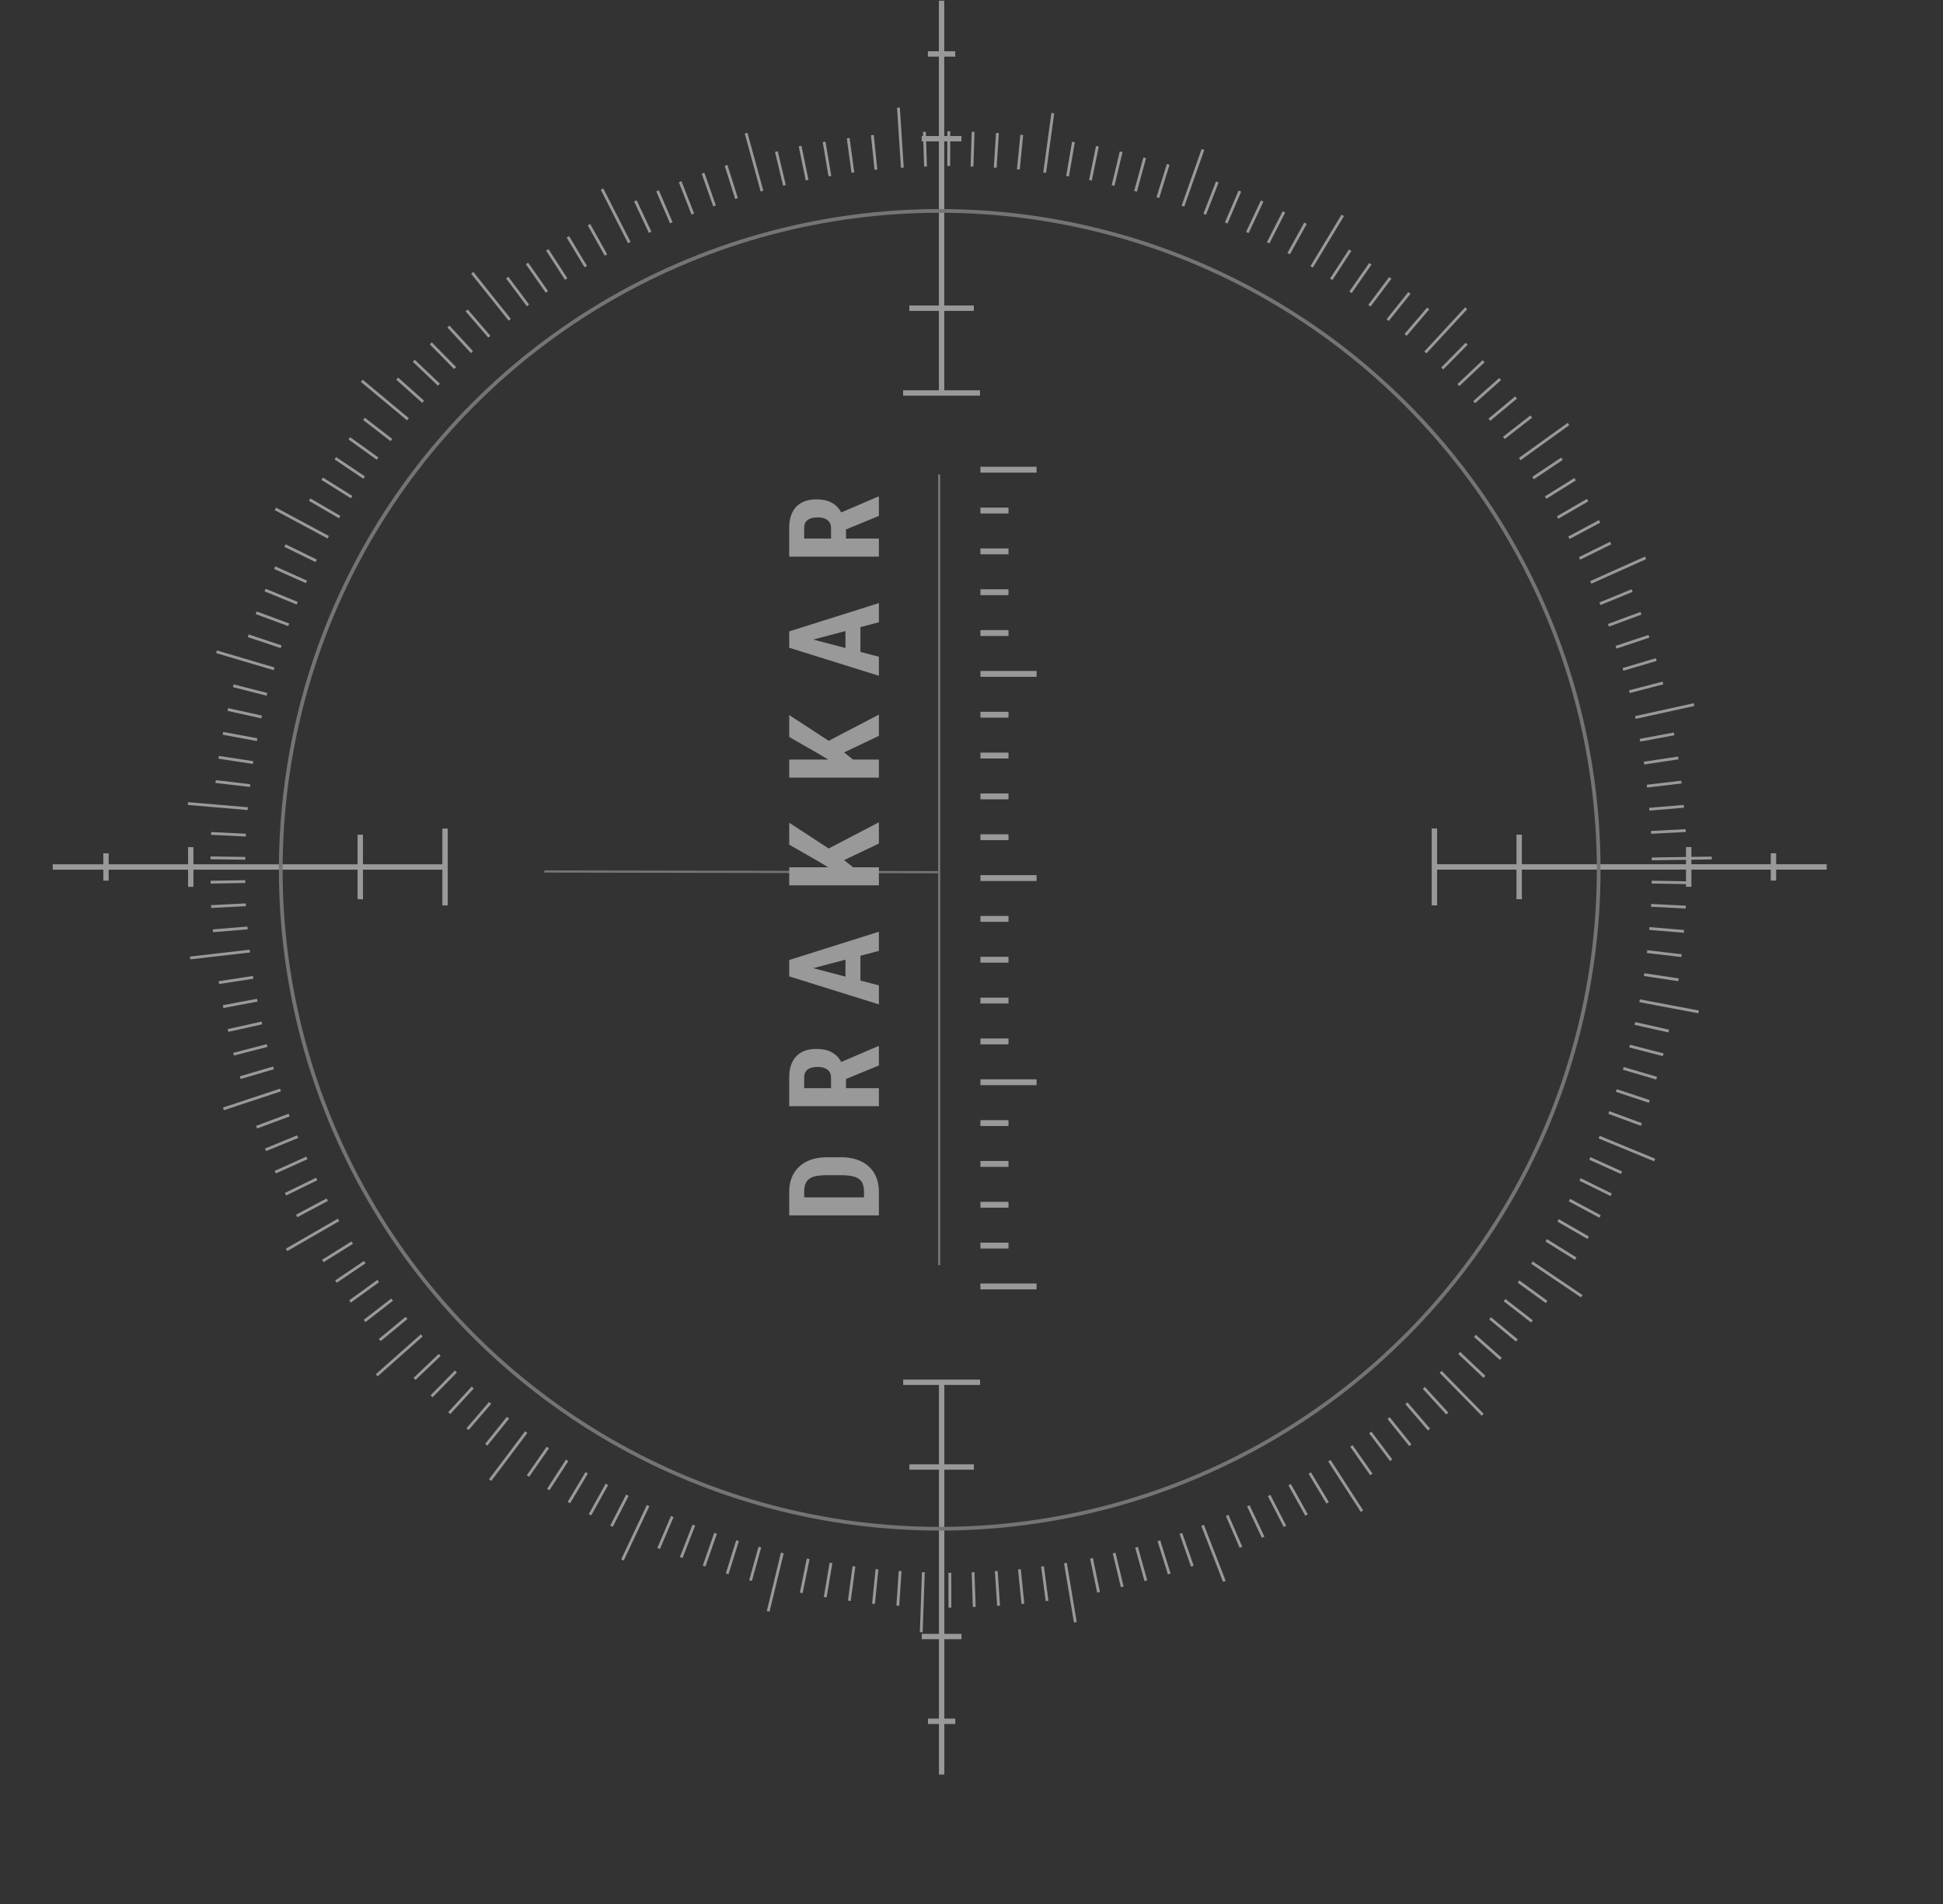 <svg width="650" height="637" fill="none" xmlns="http://www.w3.org/2000/svg"><rect width="100%" height="100%" fill="#333333" stroke="none"/><g opacity=".5"><path d="M302.125 131.472h25.721M304.201 103.112h21.575M308.346 46.404h13.286M310.415 18.05h9.141M314.986 131.472V.229M327.87 462.451h-25.727M325.794 490.805h-21.575M321.649 547.518h-13.286M319.574 575.872h-9.135M315.009 462.451v131.242M479.861 277.179V302.9M508.215 279.255v21.575M564.928 283.399V296.68M593.282 285.469v9.141M479.861 290.039h131.242M148.881 302.918v-25.721M120.522 300.848v-21.575M63.814 296.703v-13.286M35.46 294.628v-9.141M148.882 290.057H17.64" stroke="#fff" stroke-width="1.799" stroke-miterlimit="10"/><circle cx="221.065" cy="221.065" r="220.445" transform="matrix(-1 0 0 1 535.436 69.938)" stroke="#B5B5B5" stroke-width="1.24"/><path stroke="#B5B5B5" stroke-width=".742" d="M314.183 158.724V423.28M182.092 291.557l132.461.241"/><path stroke="#fff" stroke-width="1.964" d="M346.768 157.141h-18.786M337.375 170.804h-9.393M337.375 184.466h-9.393M337.375 198.128h-9.393M337.375 211.791h-9.393M346.768 225.453h-18.786M337.375 239.115h-9.393M337.375 252.777h-9.393M337.375 266.44h-9.393M337.375 280.102h-9.393M346.768 293.764h-18.786M346.768 293.764h-18.786M337.375 307.426h-9.393M337.375 321.089h-9.393M337.375 334.751h-9.393M337.375 348.413h-9.393M346.768 362.075h-18.786M337.375 375.738h-9.393M337.375 389.4h-9.393M337.375 403.062h-9.393M337.375 416.725h-9.393M346.768 430.387h-18.786"/><path d="M294.025 398.797v5.296l-4.987-.041v-5.255c0-1.456-.261-2.589-.783-3.4-.522-.81-1.346-1.38-2.473-1.71-1.126-.344-2.603-.515-4.43-.515h-4.678c-1.388 0-2.562.089-3.524.268-.976.178-1.759.48-2.349.906a3.767 3.767 0 0 0-1.34 1.711c-.288.714-.433 1.6-.433 2.658v5.482h-5.007v-5.482c0-1.731.282-3.304.845-4.719a9.977 9.977 0 0 1 2.473-3.647c1.071-1.017 2.397-1.8 3.977-2.35 1.58-.549 3.379-.824 5.399-.824h4.637c2.033 0 3.832.275 5.399.824 1.566.55 2.891 1.333 3.977 2.35 1.071 1.002 1.889 2.218 2.452 3.647.563 1.429.845 3.029.845 4.801Zm-30.004 1.793h30.004v6.038h-30.004v-6.038Zm0-30.506v-9.624c0-2.006.343-3.716 1.03-5.131s1.704-2.5 3.05-3.256c1.346-.756 3.009-1.133 4.987-1.133 1.621 0 3.009.219 4.163.659 1.14.44 2.095 1.065 2.864 1.875.756.811 1.36 1.779 1.814 2.906l1.092 1.834v7.81l-5.008.021v-5.42c0-.824-.178-1.504-.536-2.04-.371-.55-.886-.955-1.545-1.216-.673-.275-1.456-.412-2.349-.412-.948 0-1.759.123-2.432.371-.687.233-1.209.611-1.566 1.133-.371.508-.557 1.175-.557 1.999v3.586h24.997v6.038h-30.004Zm30.004-13.622-13.374 5.502-.021-6.326 13.106-5.626h.289v6.45Zm-24.646-33.247 24.646 6.45v6.367l-30.004-9.376v-3.977l5.358.536Zm24.646-5.09-24.646 6.491-5.358.598v-4.039l30.004-9.459v6.409Zm-11.19-.227h5.008v13.539h-5.008v-13.539Zm-18.814-27.745h30.004v6.038h-30.004v-6.038Zm0-14.899 14.899 9.726 7.418 5.956-6.037 1.154-6.43-3.854-9.85-5.646v-7.336Zm30.004 6.965-13.786 6.553-3.916-4.431 17.702-9.232v7.11Zm-30.004-28.096h30.004v6.038h-30.004v-6.038Zm0-14.899 14.899 9.727 7.418 5.955-6.037 1.154-6.43-3.853-9.85-5.647v-7.336Zm30.004 6.965-13.786 6.554-3.916-4.431 17.702-9.232v7.109Zm-24.646-32.917 24.646 6.45v6.367l-30.004-9.376v-3.977l5.358.536Zm24.646-5.09-24.646 6.491-5.358.598v-4.039l30.004-9.459v6.409Zm-11.19-.227h5.008v13.539h-5.008v-13.539Zm-18.814-21.728v-9.624c0-2.005.343-3.716 1.03-5.131s1.704-2.5 3.05-3.256c1.346-.755 3.009-1.133 4.987-1.133 1.621 0 3.009.22 4.163.659 1.14.44 2.095 1.065 2.864 1.876.756.81 1.36 1.779 1.814 2.905l1.092 1.834v7.81l-5.008.021v-5.42c0-.824-.178-1.504-.536-2.04-.371-.549-.886-.955-1.545-1.216-.673-.274-1.456-.412-2.349-.412-.948 0-1.759.124-2.432.371-.687.234-1.209.611-1.566 1.133-.371.509-.557 1.175-.557 1.999v3.586h24.997v6.038h-30.004Zm30.004-13.621-13.374 5.502-.021-6.327 13.106-5.625h.289v6.45Z" fill="#fff"/><path d="m308.888 526-.697 20.084M301.126 525.605l-.772 11.586M293.383 525.021l-1.168 11.548M285.677 524.041l-1.544 11.511M277.99 522.891l-1.921 11.455M270.36 521.535l-2.317 11.38M261.713 519.557l-4.729 19.537M254.196 517.598l-3.109 11.191M246.735 515.45l-3.467 11.078M239.387 512.963l-3.843 10.965M232.115 510.25l-4.22 10.833M224.899 507.367l-4.559 10.683M216.817 503.713l-8.591 18.18M209.884 500.246l-5.313 10.343M203.026 496.61l-5.652 10.155M196.281 492.729l-5.972 9.966M189.724 488.584l-6.311 9.759M183.262 484.288l-6.632 9.533M176.046 479.126l-12.076 16.052M169.942 474.322l-7.291 9.043M163.97 469.348l-7.574 8.799M158.148 464.205l-7.856 8.553M152.516 458.854l-8.139 8.29M147.089 453.296l-8.402 8.026M141.079 446.778l-15.053 13.338M135.993 440.919l-8.949 7.404M131.169 434.814l-9.194 7.122M126.516 428.597l-9.42 6.82M122.013 422.267l-9.627 6.5M117.831 415.729l-9.854 6.161M113.271 408.118l-17.408 10.041M109.485 401.354l-10.25 5.464M105.942 394.44l-10.437 5.106M102.665 387.394l-10.589 4.766M99.575 380.272l-10.74 4.409M96.73 373.056l-10.89 4.051M93.829 364.672l-19.085 6.312M91.511 357.268l-11.153 3.278M89.382 349.789l-11.247 2.901M87.63 342.234l-11.342 2.525M86.085 334.623 74.65 336.77M84.71 326.973l-11.492 1.771M83.58 318.194l-19.971 2.298M82.826 310.451l-11.587.961M82.242 302.708l-11.606.584M82.053 294.945l-11.605.188M82.053 287.164l-11.624-.169M82.242 279.402l-11.606-.565M82.882 270.547l-20.027-1.714M83.674 262.823l-11.53-1.357M84.653 255.117l-11.492-1.752M86.01 247.468l-11.417-2.129M87.555 239.876l-11.342-2.506M89.307 232.302 78.04 229.42M91.718 223.767l-19.273-5.708M94.055 216.382l-11.021-3.693M96.598 209.034l-10.908-4.032M99.443 201.818l-10.758-4.408M102.514 194.678l-10.607-4.748M105.773 187.632l-10.438-5.106M109.805 179.738l-17.691-9.495M113.629 172.993l-10.041-5.84M117.642 166.324l-9.853-6.161M121.825 159.786l-9.646-6.481M126.309 153.437l-9.439-6.782M130.943 147.22l-9.193-7.103M136.463 140.268l-15.43-12.868M141.55 134.409l-8.666-7.725M146.826 128.7l-8.403-8.007M152.251 123.142l-8.139-8.27M157.884 117.792l-7.875-8.554M163.706 112.648l-7.592-8.798M170.526 106.978l-12.547-15.713M176.63 102.173l-6.952-9.306M182.961 97.67l-6.651-9.533M189.404 93.356l-6.311-9.76M195.961 89.192l-5.991-9.947M202.705 85.311l-5.671-10.136M210.524 81.148l-9.137-17.898M217.495 77.719l-4.936-10.513M224.56 74.516l-4.578-10.664M231.776 71.615 227.537 60.8M239.048 68.902l-3.863-10.965M246.396 66.415l-3.504-11.078M254.912 63.947l-5.313-19.387M262.429 62.025l-2.694-11.304M270.003 60.273l-2.336-11.38M277.633 58.916l-1.941-11.454M285.319 57.748l-1.564-11.51M293.025 56.769 291.838 45.2M301.861 56.09l-1.3-20.064M309.623 55.714l-.377-11.606M317.385 55.525l.019-11.624M325.166 55.714l.377-11.606M332.928 56.09l.754-11.587M340.671 56.675l1.15-11.55M349.47 57.767l2.732-19.914M357.138 58.954l1.959-11.455M364.787 60.31l2.336-11.379M372.361 62.063l2.713-11.305M379.877 64.003l3.071-11.21M387.339 66.113l3.466-11.097M395.741 68.958l6.688-18.953M403.013 71.69l4.22-10.814M410.21 74.591l4.578-10.663M417.275 77.794l4.955-10.512M424.246 81.242l5.275-10.343M431.104 84.86l5.633-10.174M438.791 89.287l10.4-17.22M445.347 93.45l6.33-9.74M451.791 97.784l6.65-9.534M458.121 102.286l6.971-9.307M464.225 107.091l7.273-9.081M470.216 112.046l7.555-8.836M476.848 117.905l13.64-14.771M482.481 123.274l8.158-8.27M487.889 128.832l8.44-7.988M493.163 134.54l8.686-7.724M498.251 140.419l8.93-7.442M503.092 146.504l9.175-7.141M508.405 153.588l16.316-11.738M512.87 159.937l9.665-6.462M517.072 166.475l9.853-6.142M521.065 173.144l10.042-5.821M524.871 179.908l10.249-5.483M528.413 186.822l10.418-5.143M532.163 194.848l18.35-8.215M535.233 201.988l10.758-4.409M538.078 209.204l10.89-4.032M540.603 216.552l11.021-3.674M542.939 223.956l11.135-3.297M545.068 231.416l11.248-2.92M547.083 240.045l19.632-4.314M548.628 247.657l11.418-2.129M549.985 255.306l11.474-1.734M550.946 263.011l11.549-1.356M551.737 270.736l11.568-.98M552.321 278.479l11.606-.603M552.567 287.353l20.083-.302M552.548 295.115l11.605.207M552.34 302.896l11.605.584M551.756 310.639l11.587.961M551.003 318.364l11.53 1.356M550.023 326.069l11.493 1.733M548.496 334.811l19.745 3.73M546.914 342.404l11.342 2.543M545.162 349.977l11.247 2.901M543.052 357.438l11.135 3.278M540.716 364.842l11.04 3.655M538.21 372.19l10.908 4.031M534.969 380.442l18.577 7.649M531.861 387.563l10.588 4.786M528.583 394.591l10.419 5.143M525.041 401.505l10.249 5.482M521.235 408.288l10.061 5.802M517.26 414.957l9.872 6.142M512.493 422.417l16.654 11.248M507.99 428.748l9.402 6.82M503.319 434.965l9.175 7.122M498.495 441.05l8.949 7.423M493.408 446.929l8.685 7.705M488.151 452.637l8.441 7.988M481.954 458.967l14.055 14.356M476.321 464.337l7.856 8.572M470.48 469.461l7.574 8.817M464.527 474.435l7.272 9.062M458.404 479.239l6.99 9.289M452.092 483.742l6.67 9.533M444.726 488.697l10.908 16.881M438.169 492.823l5.972 9.966M431.425 496.704l5.652 10.155M424.567 500.34l5.294 10.325M417.615 503.788l4.955 10.513M410.531 506.991l4.616 10.663M402.316 510.325l7.273 18.728M395.044 513.019l3.843 10.965M387.696 515.506l3.467 11.097M380.217 517.654l3.109 11.191M372.719 519.595l2.712 11.304M365.145 521.347l2.355 11.379M356.422 522.929l3.316 19.82M348.754 524.06l1.526 11.53M341.03 525.039l1.168 11.549M333.286 525.623l.773 11.587M325.524 526.019l.396 11.606M317.762 526.208l.019 11.624" stroke="#fff" stroke-width=".942" stroke-miterlimit="10"/></g></svg>